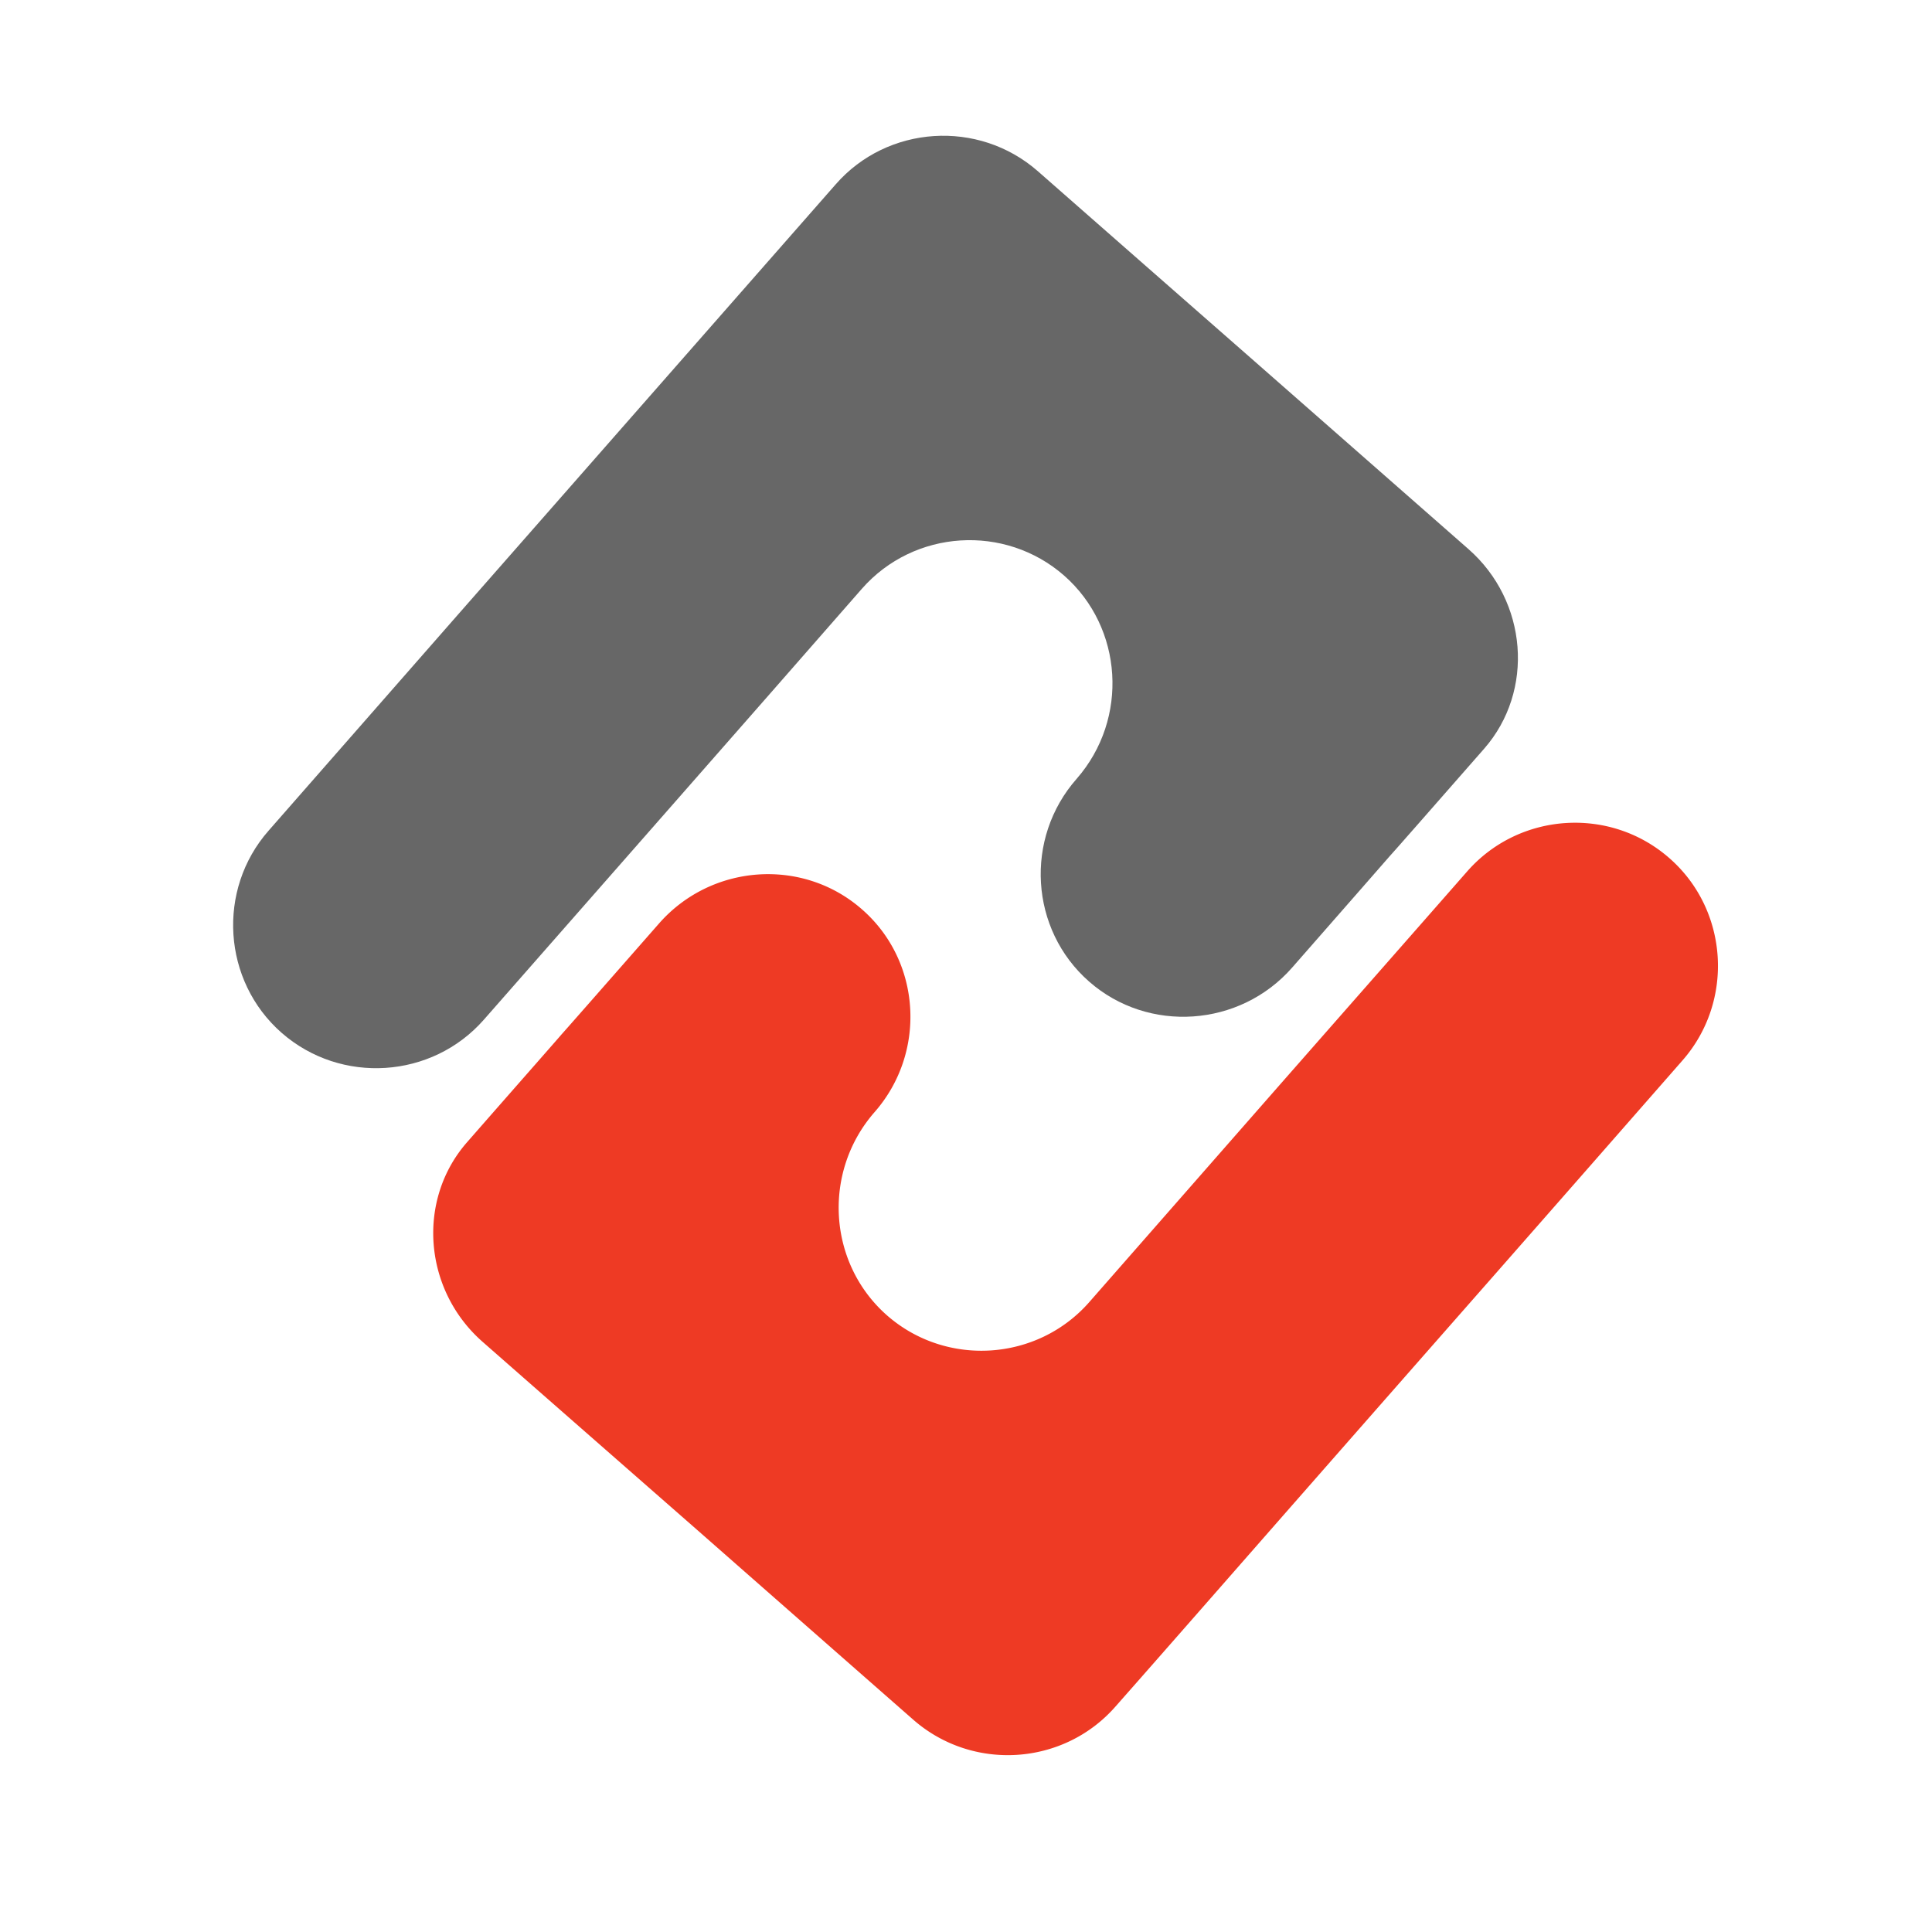 <svg xmlns="http://www.w3.org/2000/svg" width="100" height="100" viewBox="0 0 100 100"><path fill="#EE3A24" d="M44.618 47.07c3.071 2.681 3.356 7.409.65 10.493-2.712 3.099-2.42 7.826.644 10.521 3.059 2.681 7.771 2.386 10.465-.683l9.776-11.151c2.694-3.068 7.097-8.077 9.79-11.148 2.688-3.065 7.4-3.378 10.468-.681 3.064 2.684 3.362 7.399.679 10.461a9261.755 9261.755 0 0 1-9.774 11.148c-2.697 3.068-7.103 8.085-9.791 11.149-2.692 3.066-7.085 8.09-9.785 11.148-2.685 3.067-7.391 3.378-10.465.688-3.068-2.69-8.078-7.091-11.145-9.787-3.068-2.688-8.087-7.084-11.152-9.776-3.062-2.691-3.424-7.345-.799-10.335 2.616-2.988 4.824-5.495 4.883-5.573.077-.078 2.347-2.665 5.053-5.749 2.717-3.089 7.438-3.418 10.503-.725z"/><path fill="#676767" d="M56.374 50.808c-3.072-2.691-3.362-7.418-.645-10.499 2.709-3.099 2.409-7.827-.65-10.517-3.064-2.684-7.771-2.39-10.467.681-2.687 3.068-7.083 8.094-9.781 11.159-2.69 3.059-7.093 8.075-9.783 11.143-2.687 3.064-7.396 3.371-10.468.687-3.068-2.689-3.368-7.411-.675-10.47 2.688-3.065 7.088-8.084 9.772-11.149 2.7-3.068 7.099-8.09 9.786-11.146 2.694-3.068 7.096-8.087 9.79-11.152 2.678-3.068 7.391-3.375 10.461-.687 3.063 2.687 8.085 7.099 11.152 9.783 3.067 2.693 8.081 7.096 11.142 9.781 3.066 2.693 3.429 7.343.809 10.334-2.625 2.994-4.823 5.501-4.895 5.569-.065.074-2.331 2.669-5.044 5.761-2.705 3.084-7.443 3.408-10.504.722z"/></svg>